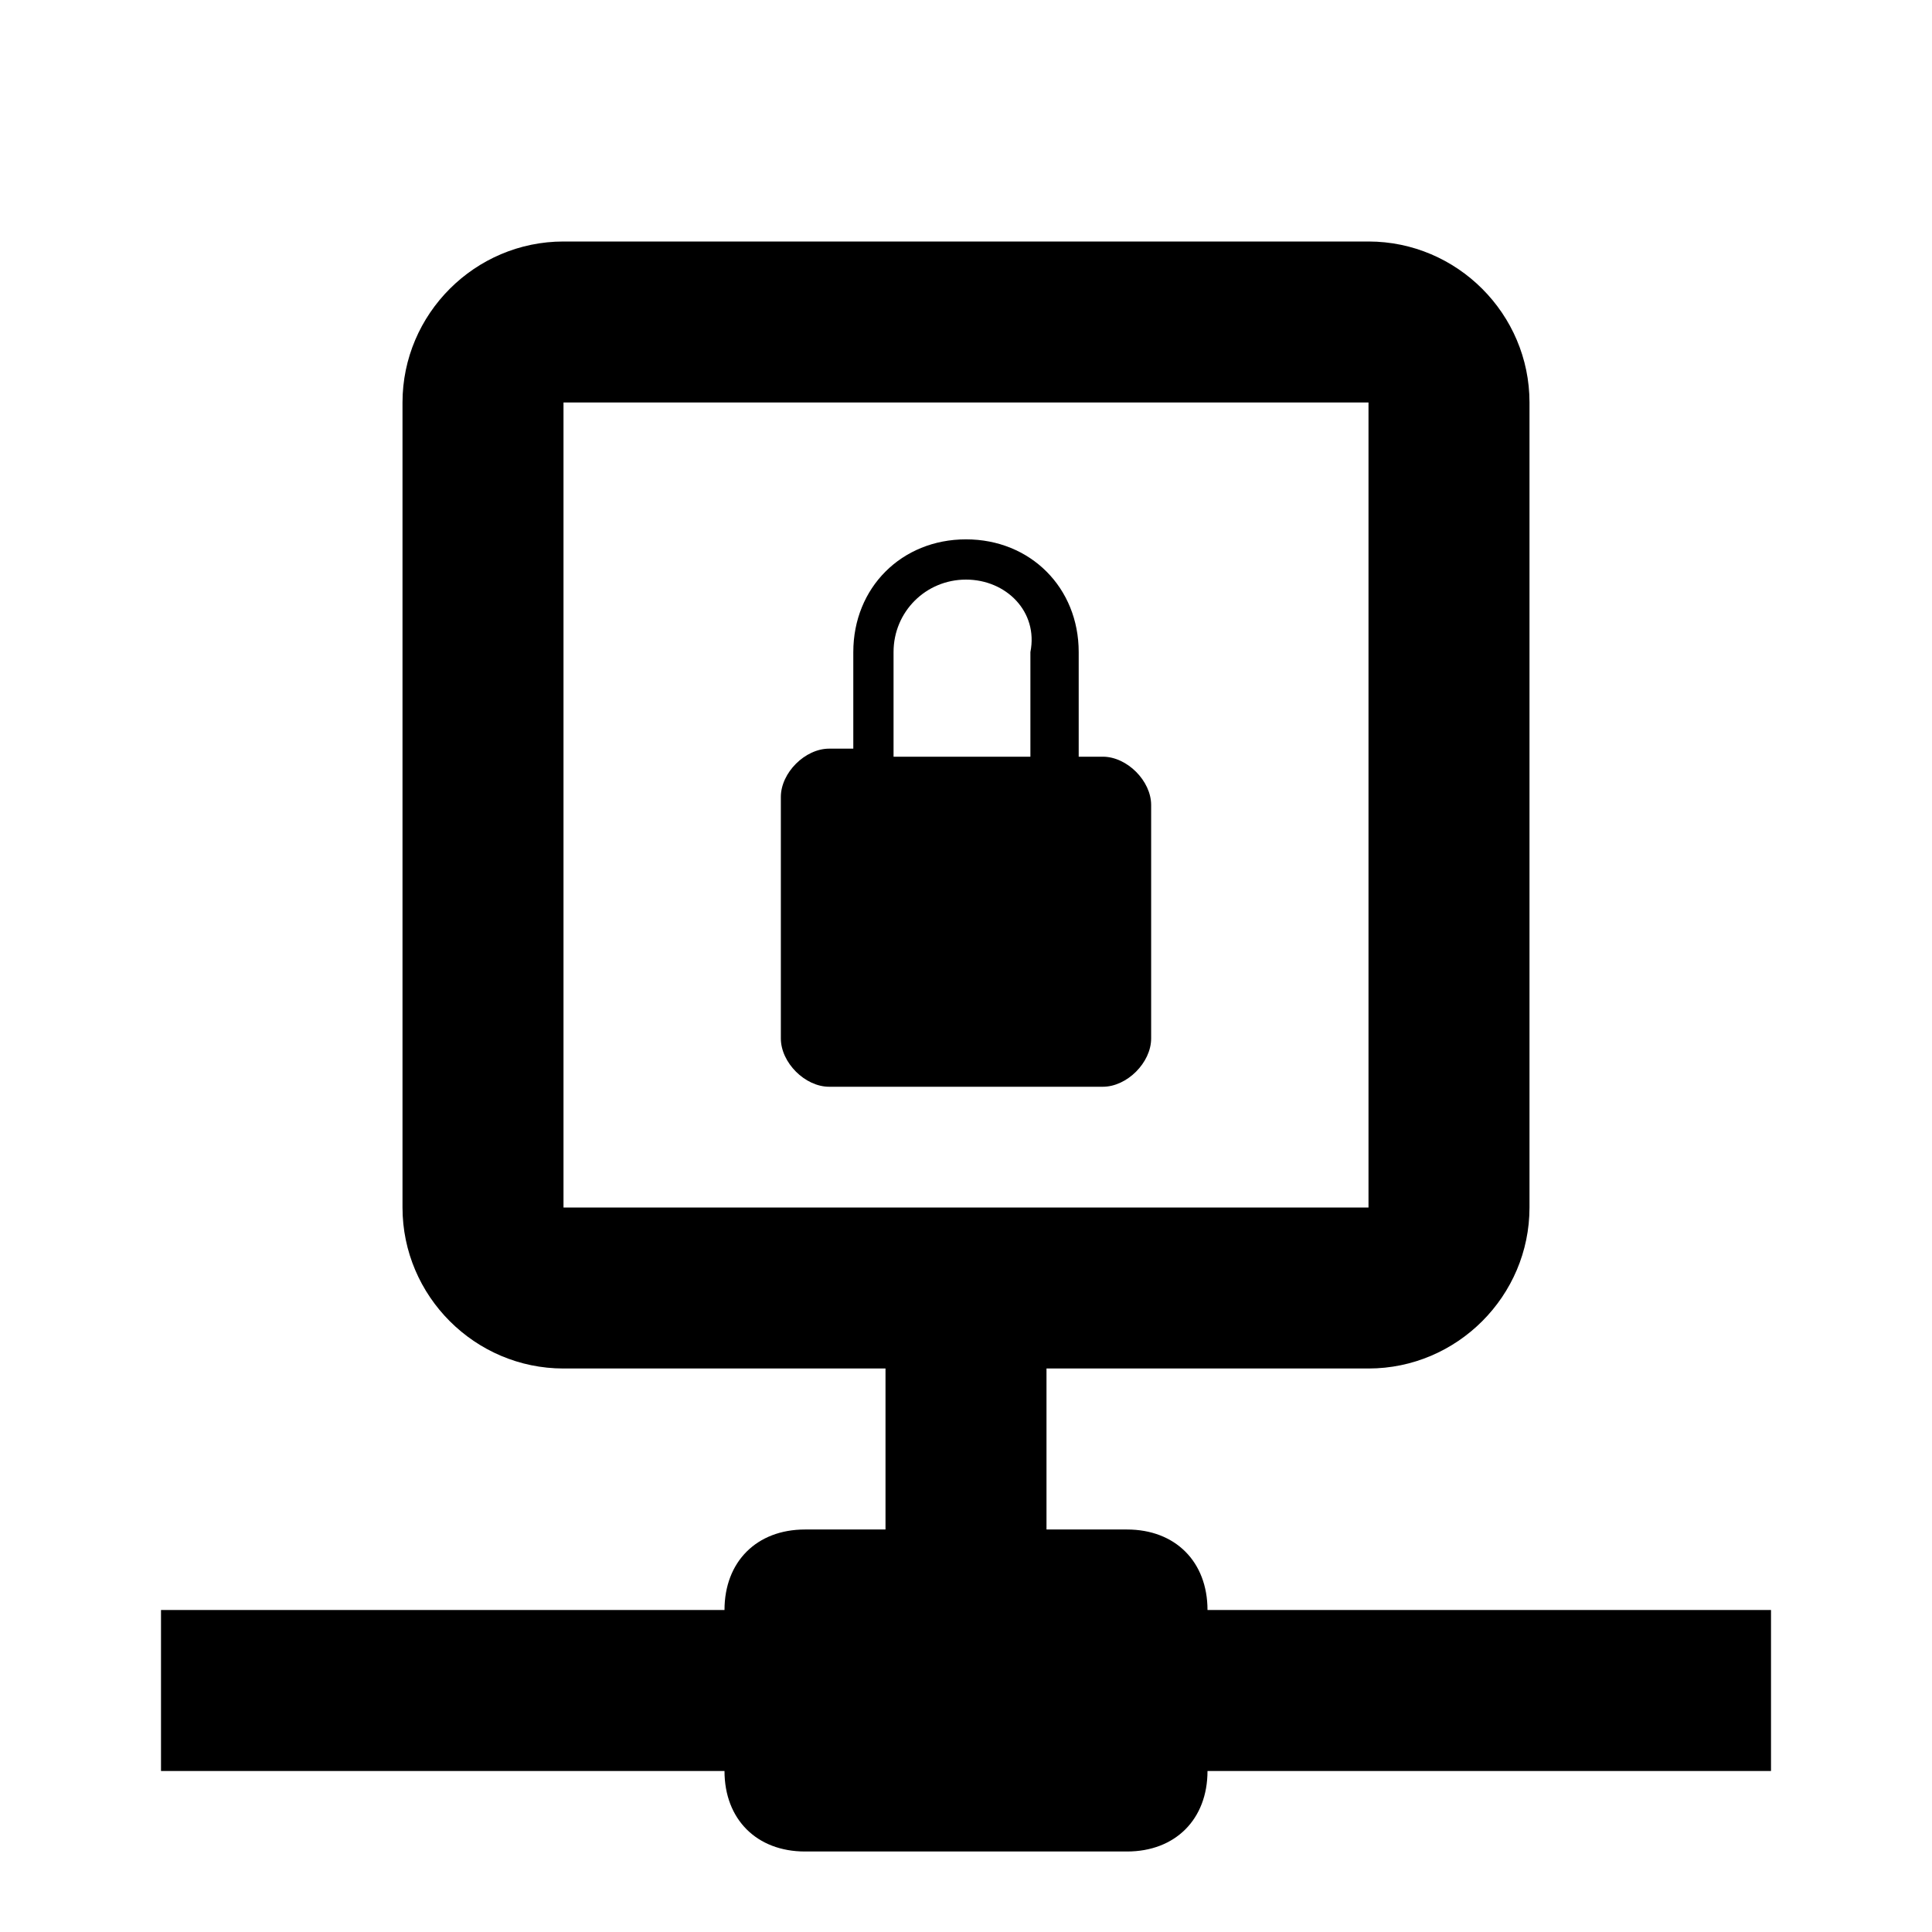 <svg xmlns="http://www.w3.org/2000/svg" viewBox="0 0 24 24"><path d="M15 20c0-.6-.4-1-1-1h-1v-2h4c1.1 0 2-.9 2-2V5c0-1.1-.9-2-2-2H7c-1.1 0-2 .9-2 2v10c0 1.1.9 2 2 2h4v2h-1c-.6 0-1 .4-1 1H2v2h7c0 .6.4 1 1 1h4c.6 0 1-.4 1-1h7v-2h-7m-8-5V5h10v10H7z"/><path d="M13.7 9.4c.3 0 .6.3.6.6v2.9c0 .3-.3.6-.6.6h-3.4c-.3 0-.6-.3-.6-.6v-3c0-.3.3-.6.6-.6h.3V8.1c0-.8.6-1.4 1.4-1.4s1.4.6 1.4 1.4v1.3h.3M12 7.2c-.5 0-.9.4-.9.9v1.3h1.7V8.1c.1-.5-.3-.9-.8-.9z"/></svg>